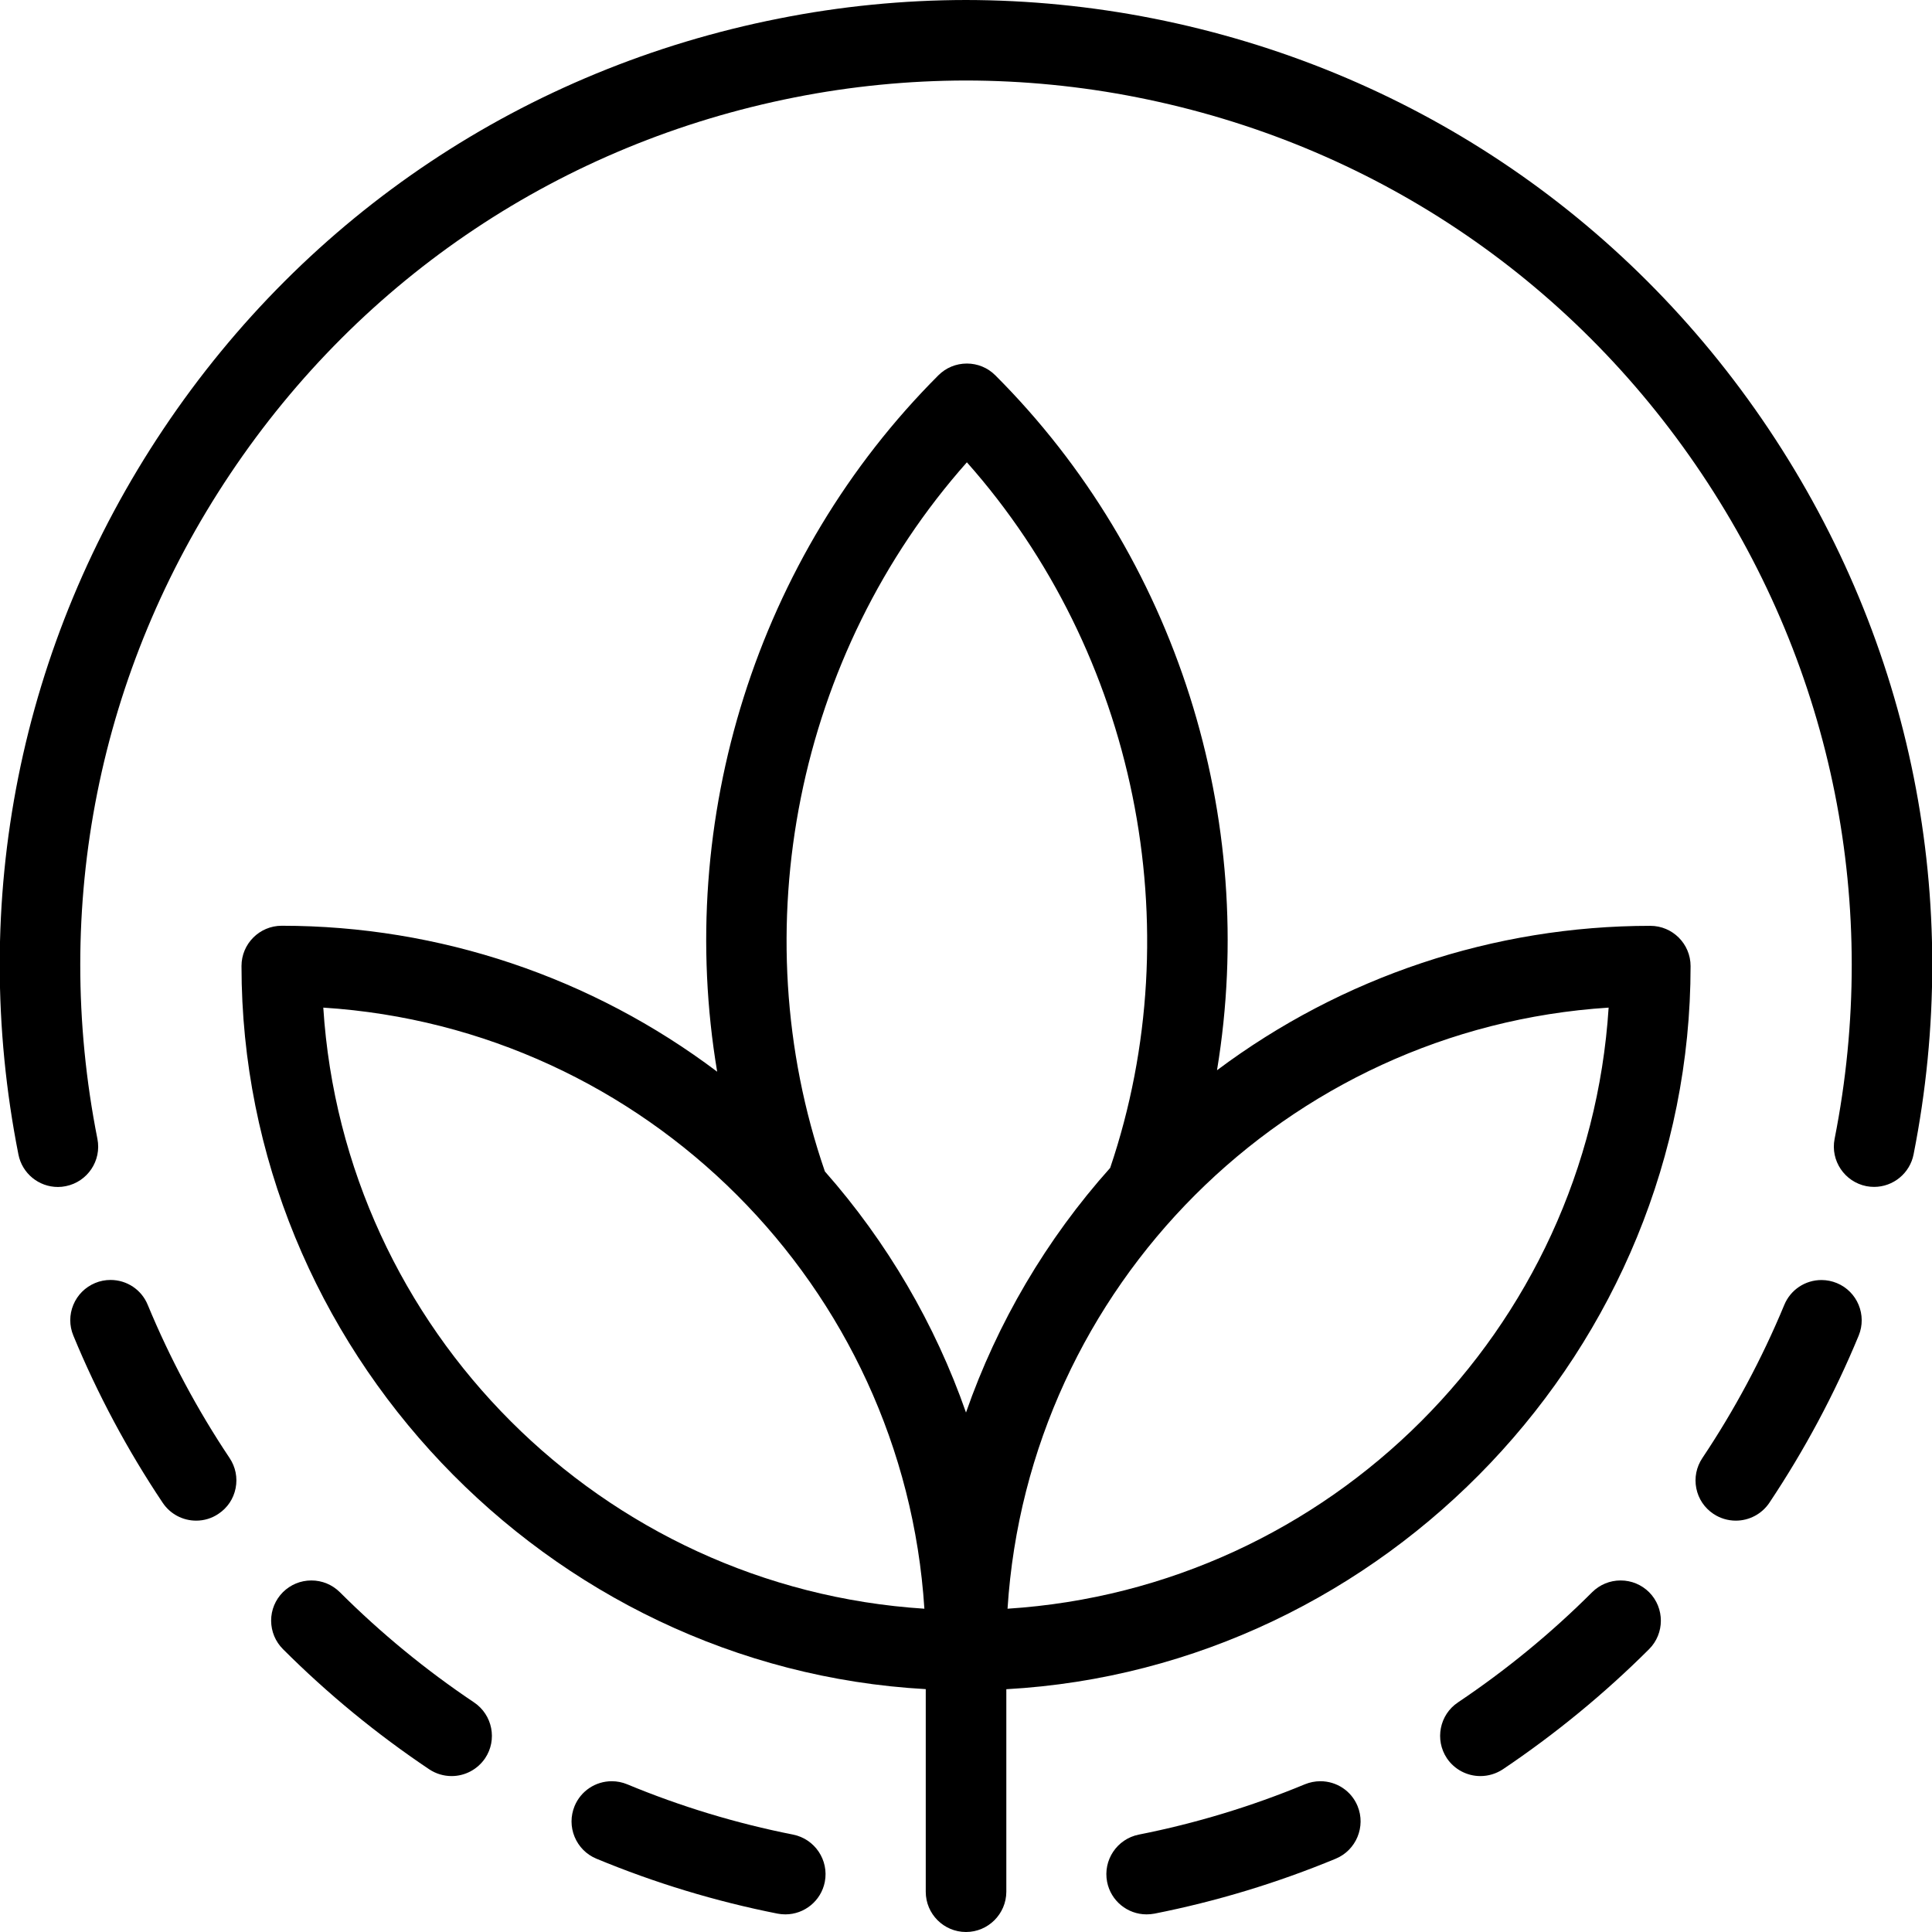 <?xml version="1.0" encoding="utf-8"?>
<!-- Generator: Adobe Illustrator 22.1.0, SVG Export Plug-In . SVG Version: 6.00 Build 0)  -->
<svg version="1.1" id="Light" xmlns="http://www.w3.org/2000/svg" xmlns:xlink="http://www.w3.org/1999/xlink" x="0px" y="0px"
	 viewBox="0 0 24 24" style="enable-background:new 0 0 24 24;" xml:space="preserve">
<g>
	<title>organic-plant</title>
	<path d="M2.437,18.89c-0.168,0-0.323-0.083-0.416-0.222c-0.437-0.653-0.811-1.352-1.11-2.077c-0.051-0.123-0.051-0.259,0-0.382
		s0.147-0.219,0.271-0.271C1.242,15.913,1.307,15.9,1.373,15.9c0.203,0,0.385,0.121,0.462,0.309
		c0.275,0.664,0.617,1.305,1.017,1.903c0.074,0.111,0.101,0.244,0.075,0.375c-0.026,0.131-0.101,0.244-0.213,0.318
		C2.632,18.861,2.536,18.89,2.437,18.89z"/>
	<path d="M5.61,22.063c-0.099,0-0.195-0.029-0.278-0.084c-0.652-0.437-1.263-0.939-1.817-1.493
		c-0.094-0.094-0.146-0.219-0.147-0.353c0-0.134,0.052-0.259,0.146-0.354c0.095-0.094,0.22-0.146,0.354-0.146
		c0.134,0,0.259,0.052,0.354,0.146c0.509,0.508,1.07,0.969,1.667,1.369c0.229,0.154,0.291,0.465,0.137,0.694
		C5.932,21.98,5.777,22.063,5.61,22.063z"/>
	<path d="M9.756,23.781c-0.032,0-0.064-0.003-0.096-0.009c-0.77-0.152-1.527-0.382-2.252-0.683c-0.123-0.051-0.219-0.148-0.27-0.271
		c-0.051-0.123-0.051-0.259,0-0.383c0.078-0.187,0.259-0.308,0.462-0.308c0.066,0,0.13,0.013,0.191,0.038
		c0.664,0.276,1.357,0.486,2.061,0.625c0.27,0.054,0.447,0.317,0.394,0.588C10.2,23.612,9.994,23.781,9.756,23.781z"/>
	<path d="M23.281,14.744c-0.032,0-0.064-0.003-0.096-0.009c-0.271-0.054-0.448-0.317-0.395-0.587
		c0.571-2.885-0.015-5.819-1.651-8.263s-4.125-4.104-7.01-4.675C13.429,1.071,12.713,1.001,12,1
		c-0.713,0.001-1.429,0.071-2.129,0.21c-2.885,0.571-5.374,2.231-7.01,4.675c-1.636,2.443-2.222,5.378-1.651,8.262
		c0.054,0.271-0.123,0.534-0.393,0.588c-0.033,0.007-0.066,0.01-0.098,0.01c-0.238,0-0.444-0.169-0.49-0.403
		c-0.623-3.147,0.017-6.348,1.801-9.013c1.784-2.666,4.5-4.477,7.647-5.099C10.44,0.078,11.221,0.001,11.999,0
		c0.779,0.001,1.561,0.078,2.324,0.229c3.147,0.623,5.863,2.434,7.647,5.099c1.784,2.666,2.424,5.866,1.801,9.013
		C23.725,14.574,23.519,14.744,23.281,14.744z"/>
	<path d="M21.563,18.89c-0.099,0-0.195-0.029-0.278-0.084c-0.111-0.074-0.187-0.187-0.213-0.318s0.001-0.264,0.075-0.375
		c0.4-0.598,0.742-1.238,1.018-1.903c0.077-0.187,0.259-0.309,0.462-0.309c0.066,0,0.13,0.013,0.191,0.038
		c0.255,0.105,0.376,0.398,0.271,0.653c-0.3,0.726-0.674,1.424-1.11,2.077C21.886,18.807,21.73,18.89,21.563,18.89z"/>
	<path d="M18.39,22.063c-0.167,0-0.323-0.083-0.416-0.221c-0.153-0.229-0.092-0.541,0.137-0.694
		c0.598-0.401,1.159-0.861,1.667-1.369c0.095-0.094,0.22-0.146,0.354-0.146c0.134,0,0.259,0.052,0.354,0.146
		c0.195,0.196,0.194,0.513,0,0.707c-0.555,0.554-1.167,1.056-1.817,1.493C18.585,22.034,18.489,22.063,18.39,22.063z"/>
	<path d="M14.243,23.781c-0.238,0-0.444-0.169-0.49-0.403c-0.053-0.271,0.123-0.534,0.394-0.588c0.705-0.139,1.399-0.35,2.063-0.625
		c0.062-0.025,0.126-0.038,0.192-0.038c0.203,0,0.385,0.121,0.462,0.308c0.105,0.254-0.016,0.548-0.27,0.654
		c-0.726,0.301-1.484,0.531-2.253,0.683C14.307,23.778,14.275,23.781,14.243,23.781z"/>
	<path d="M12,24c-0.276,0-0.5-0.224-0.5-0.5v-2.517C6.791,20.721,3,16.742,3,12c0-0.276,0.224-0.5,0.5-0.5
		c1.957,0,3.852,0.639,5.409,1.813c-0.527-3.136,0.493-6.396,2.748-8.651c0.094-0.094,0.22-0.146,0.354-0.146
		c0.133,0,0.259,0.052,0.353,0.146c2.25,2.249,3.273,5.502,2.754,8.633c1.551-1.161,3.438-1.794,5.383-1.794
		c0.276,0,0.5,0.224,0.5,0.5c0,4.742-3.791,8.721-8.5,8.983V23.5C12.5,23.776,12.275,24,12,24z M4.016,12.517
		c0.256,4.002,3.464,7.211,7.467,7.467C11.227,15.981,8.019,12.772,4.016,12.517z M19.983,12.517
		c-4.002,0.256-7.211,3.464-7.467,7.467C16.519,19.728,19.727,16.519,19.983,12.517z M10.247,14.552
		c0.773,0.876,1.37,1.898,1.753,2.995c0.389-1.116,0.999-2.154,1.791-3.039c1.015-2.998,0.317-6.403-1.78-8.765
		C9.901,8.12,9.209,11.542,10.247,14.552z"/>
</g>
</svg>
